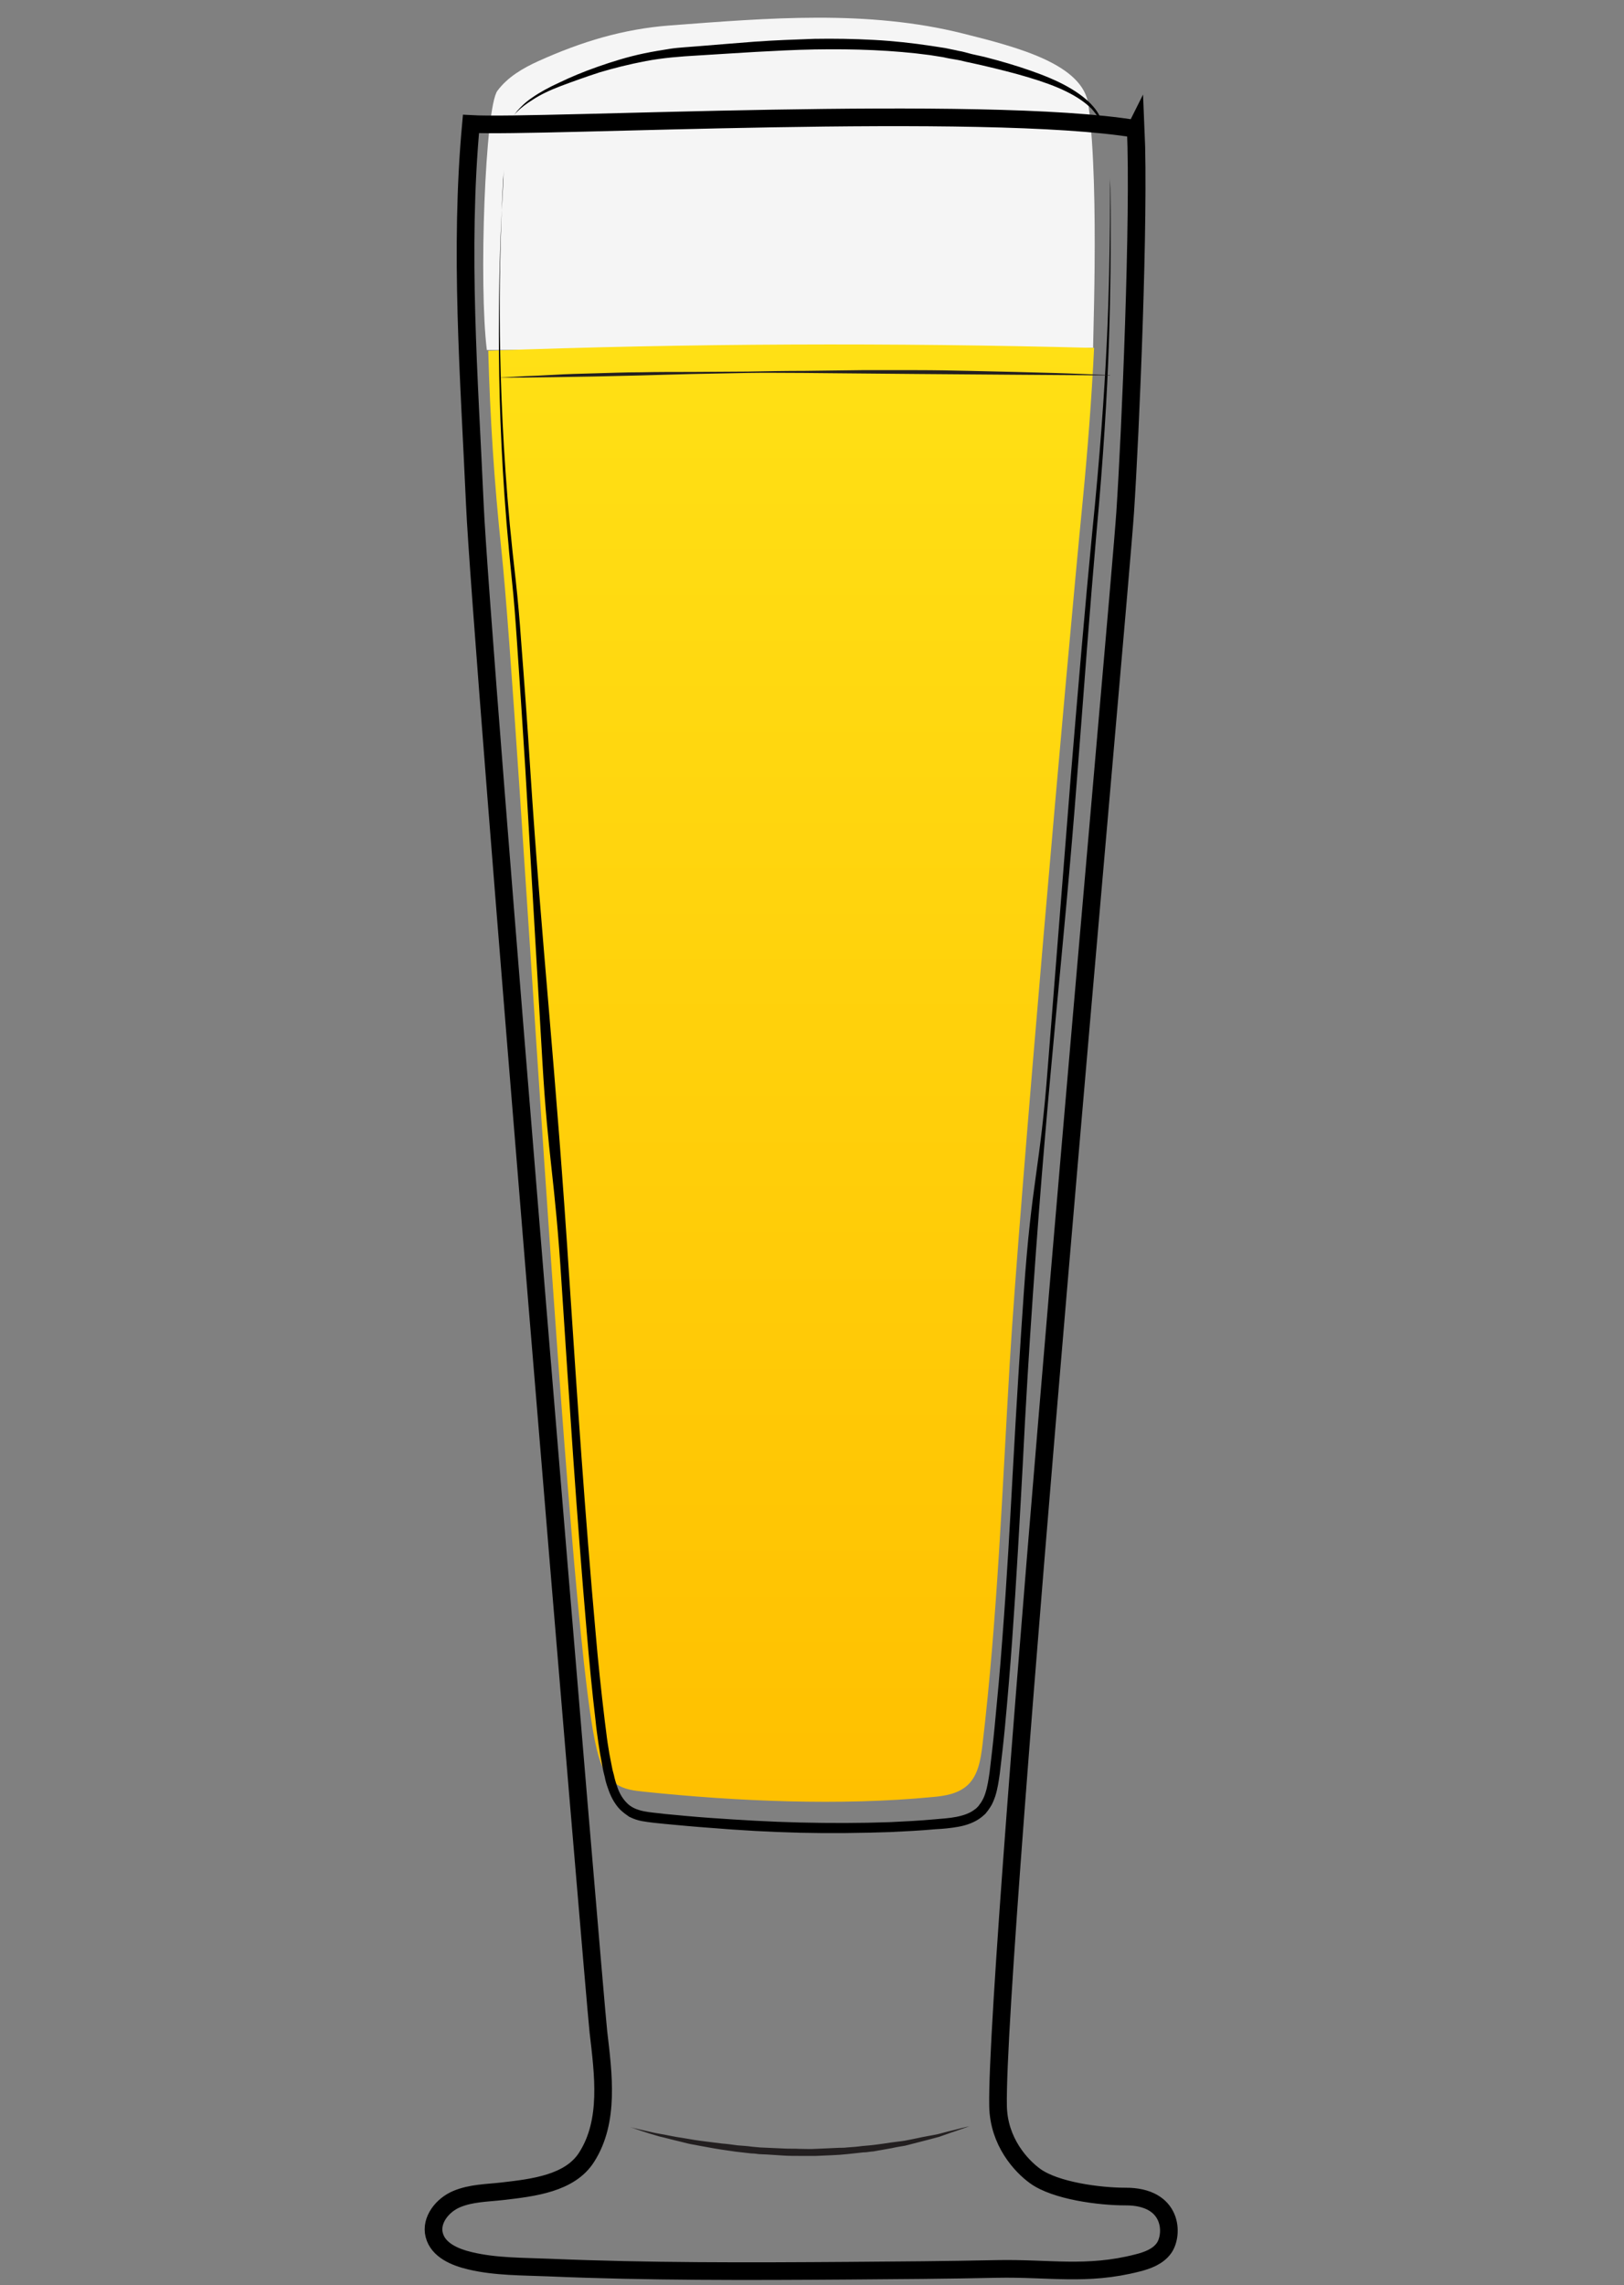 <svg id="Layer_1" xmlns="http://www.w3.org/2000/svg" viewBox="0 0 460 647"><rect x="0" y="0" width="460" height="647" fill="#808080" stroke="none"/><style>.st0{fill:none;stroke:#000;stroke-width:5;stroke-miterlimit:10}.st1{opacity:.9;fill:url(#SVGID_1_);enable-background:new}.st2{fill:#231f20}.st3{fill:#f5f5f5}.st4{fill:url(#SVGID_2_)}</style><path class="st0" d="M6588.6-594.6c.3 38.5.2 82.4-5.7 120.5-2.3 14.7-3.7 31.7-10.6 44.9-9.4 17.9-18.6 35.9-34 49.5-5.5 4.9-11.5 9.2-17.9 12.8-4.2 2.3-15.3 5.1-15.9 10.8-.4 3.6 3.8 5.7 6.9 7.6 6.9 4.3 10.9 12.3 11.6 20.4 1.5 15.4-5.6 30.7-18.9 38.8-.8.5-1.6 1-1.9 1.8-.7 2.1 2.1 3.4 4.2 3.8 12.1 2.1 24 5 35.7 8.7 7.7 2.4 24.3 10.6 12 18.5-7.7 4.9-17 6.2-26 7.3-24.7 3.1-49.7 6.2-74.5 3.9-5.6-.5-11.2-1.4-16.8-2.2l-22.5-3.3c-5.3-.8-11.8-2.7-12.7-7.9-1.7-10.2 16.6-15.1 23.6-17.2 4.9-1.5 36.5-4.6 35.6-9.3-.5-2.4-2.8-3.9-4.8-5.4-8.9-6.4-15-16.4-16.6-27.2-1.6-10.8 1.3-22.2 7.9-30.9 2.2-2.9 4.9-6 4.4-9.6-.2-1.5-1-2.9-2-4.1-5.1-6.7-15.9-9.5-22.8-14.7-7.9-6-15.2-12.8-21.6-20.4-12.5-14.5-22.1-31.5-27.6-49.9-5.2-17.2-6.9-35.3-8.2-53.2-2.3-31-3.6-62-3.8-93.1 20.2-2.4 42-1.8 62.4-1.4 52.8 1.1 160.5-1.6 160.5.5z"/><path d="M6462-279.7v1.9c0 .6.1 1.3.6 1.9.4.6 1.2.8 2.2.8 2.1-.1 4.5-.2 7.1-.2 1.3 0 2.7-.1 4-.1 1.4-.1 2.8-.1 4.1-.2 1.4-.1 2.8-.1 4.1-.2 1.4-.1 2.7-.1 4-.2 2.6-.1 5-.2 7.1-.3 2-.1 3.7-.6 4.6-1.3.4-.4.7-.8.8-1.1.1-.3.2-.5.2-.5v.5c-.1.3-.2.8-.6 1.3s-1.1 1-1.9 1.4c-.8.4-1.8.7-2.8.8-2.1.4-4.5.7-7.1.9-1.3.1-2.7.3-4 .4-1.4.1-2.8.2-4.2.2-1.4 0-2.8.1-4.2.1h-4.1c-2.6-.1-5.1-.2-7.2-.4-.5-.1-1.1-.1-1.6-.4s-.9-.7-1.1-1.1c-.4-.9-.4-1.7-.3-2.3s.2-1.1.3-1.4c-.1-.3 0-.5 0-.5zm-.4-84.6s.6.2 1.6.5c.5.2 1.2.3 1.9.5s1.6.4 2.4.5c.9.2 1.9.3 2.9.5 1 .1 2.1.2 3.3.3 1.1.1 2.3.1 3.5.2h3.6c1.2 0 2.5 0 3.7-.1 1.2 0 2.4-.1 3.6-.1 2.3-.1 4.5-.1 6.3-.3 1.8-.2 3.2-.6 4.1-1.2.4-.3.8-.6 1-.8l.3-.3s-.1.1-.2.4c-.2.3-.4.6-.8 1-.8.8-2.3 1.6-4.2 2-.9.2-2 .4-3 .5-1.1.1-2.2.3-3.3.4l-3.6.3c-1.2.1-2.5.1-3.7.2-1.3 0-2.5 0-3.7-.1-.6 0-1.2-.1-1.8-.1-.6-.1-1.2-.1-1.8-.2-1.2-.1-2.3-.4-3.4-.6-.5-.1-1-.3-1.5-.4-.5-.2-1-.3-1.4-.4-1.8-.6-3.2-1.3-4.2-1.8-1-.6-1.6-.9-1.6-.9zm-50.1 102.1l.3.3c.2.2.5.4 1 .6.9.5 2.3 1 4.2 1.4 1.9.4 4.2.7 6.8 1.1 2.6.4 5.6.7 8.9 1.1 3.3.3 6.8.7 10.6 1 3.7.3 7.7.5 11.8.7 8.2.3 17 .5 25.7.6 4.4.1 8.8.1 13.1.2 4.3 0 8.5.1 12.6 0s8-.4 11.7-.8c3.7-.5 7.2-1.1 10.4-1.7 6.4-1.4 11.6-3 15.2-4.3 1.8-.7 3.2-1.2 4.2-1.6l1.5-.6s-.5.2-1.4.7c-.9.4-2.3 1.1-4.1 1.8-3.5 1.5-8.7 3.5-15.1 5.1-6.4 1.6-14.1 2.9-22.3 3.2-4.1.2-8.4.2-12.7.2-4.3 0-8.7-.1-13.1-.1-4.4-.1-8.8-.2-13.1-.3-4.3-.1-8.6-.4-12.7-.6-4.1-.3-8.1-.6-11.8-1-3.8-.4-7.3-.8-10.6-1.3-1.6-.3-3.2-.5-4.7-.7-1.5-.3-2.9-.5-4.2-.8-2.6-.5-4.9-1-6.8-1.5s-3.3-1.1-4.1-1.7c-.4-.3-.7-.5-.9-.7-.3-.2-.4-.3-.4-.3z"/><linearGradient id="SVGID_1_" gradientUnits="userSpaceOnUse" x1="6378.8" y1="-1485.789" x2="6584.7" y2="-1485.789" gradientTransform="translate(0 1013)"><stop offset=".018" stop-color="#801fe3"/><stop offset="1" stop-color="#b7a7ff"/></linearGradient><path class="st1" d="M6378.8-566.4c1.4 24.4 2.7 48.8 4.1 73.2.4 7.9.9 15.9 2.2 23.7 1.8 11.1 5.4 21.8 8.9 32.5 3 9.1 6 18.2 11.1 26.3 17.8 28.1 51.5 32.7 81.9 31.3 10.6-.5 21.3-1.5 31.5-4.7 66.9-21.3 65.2-117 66.1-172.7 0-2.6.1-5.1.1-7.7-68.7 2.2-137.5 4-205.9-1.9z"/><path d="M6373.7-586.1s.6 8.1 1.5 22.2c.5 7.1 1 15.6 1.7 25.5.6 9.8 1.4 20.9 2.1 33.1.4 6.1.7 12.4 1.3 18.9.5 6.5 1.4 13.2 3 19.9 1.6 6.7 3.7 13.5 6 20.4 2.4 6.9 4.5 14 7.5 20.9.8 1.7 1.5 3.4 2.4 5.1.9 1.6 1.8 3.3 2.8 4.8 1.1 1.6 2.2 3.1 3.4 4.7 1.2 1.4 2.5 2.8 3.7 4.3 5.3 5.5 11.7 10 18.8 13.2 7.1 3.3 14.8 5.4 22.6 6.6 7.9 1.3 15.9 1.7 23.9 1.7 8-.1 16.1-.4 24-1.5 3.9-.5 7.9-1.2 11.7-2.2 1-.3 1.9-.5 2.8-.8l.7-.2h.1l.2-.1.4-.1 1.4-.5 2.8-1c.5-.2.9-.3 1.4-.5l1.3-.6c7.1-3.1 13.7-7.4 19.4-12.5 5.7-5.1 10.5-11.1 14.4-17.5 4-6.3 7.1-13.1 9.7-19.8 2.6-6.8 4.6-13.6 6.3-20.3 3.2-13.5 5-26.5 6.2-38.5 1.1-12.1 1.7-23.2 2-33 .3-9.9.5-18.4.7-25.5.2-14.2.4-22.2.4-22.2s0 2 .1 5.8c0 3.8.1 9.4.2 16.4 0 7.1 0 15.7-.2 25.5-.1 9.9-.5 21-1.5 33.1s-2.6 25.2-5.7 38.9c-1.6 6.8-3.6 13.7-6.1 20.6s-5.7 13.8-9.8 20.3c-4 6.5-9 12.7-14.8 18.1-5.9 5.4-12.7 9.8-20.2 13.1l-1.4.6c-.5.2-.9.4-1.4.5l-2.8 1-1.4.5-.4.1-.2.1-.2.1-.7.2c-1 .3-2 .6-2.9.8-3.9 1-8 1.8-12 2.4-8.1 1.1-16.2 1.5-24.4 1.6-8.2 0-16.3-.5-24.4-1.8-8-1.3-16-3.5-23.3-7-7.4-3.4-14.1-8.1-19.6-13.9-1.3-1.5-2.6-3.1-3.9-4.6-1.1-1.6-2.2-3.2-3.3-4.7-2.2-3.4-3.9-6.8-5.4-10.4-3-7.1-5.2-14.2-7.5-21.2-2.2-7-4.3-13.9-5.8-20.7-1.6-6.9-2.4-13.6-2.8-20.2-.5-6.6-.7-12.9-1-18.9-.6-12.1-1.1-23.2-1.6-33.1-.5-9.9-.8-18.4-1.2-25.5-.7-14.2-1-22.2-1-22.2z"/><path d="M6374.1-570.7s.8 0 2.4.1 3.8.2 6.7.3c2.9.2 6.4.3 10.5.5 4 .2 8.6.3 13.6.5s10.4.3 16.1.5 11.7.2 17.9.4c6.2.1 12.6.1 19.2.2 6.5.1 13.2 0 19.8.1 6.6 0 13.3 0 19.8-.1s13-.1 19.2-.2c12.5-.1 24.1-.2 34-.3 10-.1 18.3-.1 24.1-.1h9.1s-.8.1-2.4.2c-1.6.1-3.8.2-6.7.4-5.8.3-14.1.8-24.1 1.3s-21.6.9-34 1.3c-6.2.1-12.7.4-19.2.4-6.5.1-13.2.1-19.8.2-6.6 0-13.3 0-19.8-.2-6.5-.1-13-.3-19.2-.4-6.2-.2-12.3-.4-18-.8-2.9-.2-5.6-.3-8.3-.5-2.7-.2-5.3-.4-7.8-.5-2.5-.2-4.9-.3-7.1-.5-2.3-.2-4.4-.4-6.4-.6-4-.4-7.6-.7-10.4-1-2.9-.3-5.2-.6-6.7-.7-1.7-.4-2.5-.5-2.5-.5z"/><path class="st2" d="M178.4 602.2s.4.1 1.1.3 1.7.4 3 .7 2.9.7 4.7 1 3.9.8 6.1 1.1c2.2.4 4.7.8 7.3 1.1 1.3.2 2.6.3 4 .5 1.4.1 2.8.3 4.2.5 1.4.1 2.9.2 4.3.4.7.1 1.5.1 2.2.2.7 0 1.5.1 2.2.1 1.5.1 3 .1 4.5.2s3 0 4.5.1c1.5 0 3 .1 4.5 0s3-.1 4.5-.2c.7 0 1.5-.1 2.2-.1s1.5 0 2.2-.1c1.5-.1 2.9-.2 4.3-.4 2.8-.2 5.6-.6 8.2-1 1.3-.2 2.6-.3 3.8-.5 1.2-.2 2.4-.5 3.5-.7 2.2-.5 4.3-.8 6.1-1.2 1.8-.5 3.4-.9 4.7-1.2 2.6-.7 4.1-1 4.1-1s-1.4.5-4 1.4c-1.3.4-2.8 1-4.6 1.6-1.8.5-3.8 1-6.1 1.6-1.1.3-2.3.6-3.5.9-1.2.2-2.5.4-3.8.7-1.3.2-2.6.5-4 .7-.3.1-.7.1-1 .2-.3 0-.7.1-1 .1-.7.1-1.4.2-2.1.2-2.9.3-5.8.7-8.8.8-1.5.1-3 .1-4.6.2h-4.6c-1.5 0-3.1 0-4.6-.1s-3-.2-4.6-.3c-.8 0-1.5-.1-2.3-.1-.7-.1-1.5-.2-2.2-.2-1.5-.2-2.9-.3-4.4-.5-2.9-.4-5.6-.8-8.2-1.3-1.3-.2-2.6-.5-3.8-.7s-2.4-.5-3.5-.8c-2.2-.5-4.3-1.1-6.1-1.5-1.8-.5-3.4-1-4.6-1.4-1.3-.4-2.3-.8-2.9-1l-.9-.3z"/><path class="st3" d="M309.7 98.5c-.5 4.8 1.9-44.2-1.4-68.8-1.5-11.5-19.9-16.3-35.5-20.2-27.1-6.8-55.2-4.4-83-2.3-13.3 1-25.1 4.6-37.3 10.1-4.4 2-8.7 4.5-11.6 8.4-3.5 4.6-5.3 54.9-3 73.4 0 0 171.8-.8 171.8-.6z"/><linearGradient id="SVGID_2_" gradientUnits="userSpaceOnUse" x1="224.1" y1="4.136" x2="224.1" y2="-408.488" gradientTransform="translate(0 506)"><stop offset="0" stop-color="#ffc000"/><stop offset="1" stop-color="#ffe015"/></linearGradient><path class="st4" d="M138.3 99.3c.5 18.8 1.7 37.5 3.7 56.2 5.1 47.9 18.4 301.3 26.7 338.3.9 4.2 2.2 8.8 5.7 11.2 2.4 1.7 5.3 2 8.2 2.3 25.9 2.7 55.4 4 81.4 1.5 3.6-.3 7.4-.9 10.1-3.4 3-2.8 3.7-7.3 4.2-11.5 4.2-35.6 5.6-72.2 7.7-107.8 2.6-44.1 16.1-197.7 20.7-244.5 1.4-14.4 2.5-28.7 3.2-43.1-57.3-1.5-114.5-1.3-171.6.8z"/><path d="M142.7 48.1s-.1 1.1-.2 3.1c-.1 2.1-.3 5.1-.4 9.1-.3 8-.7 19.7-.5 34.6s.9 33 2.8 53.6c.3 2.6.5 5.2.8 7.9l.9 8.1c.6 5.5 1.1 11.1 1.5 16.9.9 11.6 1.8 23.8 2.6 36.5 3.3 50.9 7.1 82.5 11.2 146.2 2.1 31.8 4.3 64.7 7.3 98.1.7 8.3 1.6 16.7 2.6 25 .3 2.1.5 4.2.8 6.2l.5 3.1c.2 1 .4 2 .6 3.1l.3 1.5.4 1.5c.2 1 .5 2 .8 2.9.6 1.9 1.5 3.6 2.8 4.9 1.2 1.3 2.9 2 4.8 2.4s4 .5 6.2.8c4.2.4 8.4.8 12.7 1.1 8.5.6 16.9 1.1 25.4 1.3s17 .2 25.4-.1c4.2-.2 8.4-.4 12.7-.8 2.1-.2 4.2-.3 6.2-.7s3.8-1 5.2-2.1c.2-.1.4-.3.5-.4l.5-.5c.2-.3.5-.7.8-1.1.5-.8.9-1.6 1.2-2.6.6-1.8.9-3.9 1.2-5.9.5-4.2 1-8.4 1.4-12.6.8-8.4 1.6-16.7 2.2-25.1 1.3-16.7 2.2-33.3 3.1-49.7.9-16.4 1.9-32.6 3-48.5 2.2-31.8 4.6-34.7 6.8-63.9 2.3-29.2 4.5-56.7 6.5-82.2 2.1-25.4 4.1-48.8 6.1-69.4 2.1-20.6 3.4-38.7 4.1-53.5.7-14.9.8-26.6.9-34.5V50.2s0 1.1.1 3.1c0 2.1.1 5.1.1 9.1 0 8 0 19.7-.5 34.6s-1.6 33-3.5 53.6c-.9 10.3-1.8 21.3-2.7 32.9-.9 11.6-1.8 23.8-2.8 36.5-3.9 50.9-8.1 82.4-12.5 146.1-1.1 15.9-2.1 32.1-2.9 48.5-.9 16.4-1.8 33-3 49.7-.6 8.4-1.3 16.8-2.1 25.2-.4 4.2-.9 8.4-1.4 12.6-.3 2.1-.6 4.3-1.3 6.5-.4 1.1-.8 2.2-1.5 3.2-.3.5-.7 1-1.1 1.5-.2.3-.4.4-.6.6-.3.3-.5.4-.7.6-1.9 1.5-4.3 2.3-6.5 2.7s-4.4.6-6.5.7c-4.3.4-8.5.6-12.8.8-8.5.3-17.1.4-25.6.2s-17.1-.7-25.6-1.4c-4.2-.3-8.5-.7-12.7-1.1-2.1-.2-4.2-.4-6.5-.8-1.1-.2-2.3-.6-3.3-1.1-.3-.1-.5-.3-.8-.5s-.4-.3-.7-.5c-.5-.4-1-.8-1.4-1.2-1.7-1.8-2.7-3.9-3.4-6-.4-1.1-.7-2.1-.9-3.2l-.4-1.6-.3-1.6c-.2-1.1-.4-2.1-.6-3.2l-.5-3.2c-.3-2.1-.6-4.2-.8-6.3-1-8.4-1.8-16.8-2.5-25.1-2.9-33.4-5-66.3-7.1-98.2-2-31.8-3.8-34.7-5.5-63.9-1.7-29.2-3.3-56.8-4.8-82.3-.8-12.7-1.6-24.9-2.4-36.5-.4-5.8-.8-11.4-1.4-16.9-.3-2.7-.5-5.4-.8-8.1-.2-2.7-.5-5.3-.7-7.9-1.7-20.7-2.2-38.8-2.2-53.7s.4-26.6.8-34.6c.2-4 .4-7 .5-9.1 0-1.7.1-2.8.1-2.8zm170-10.7s0-.2-.1-.5-.2-.8-.4-1.4c-.4-1.2-1.4-2.9-3-4.7-1.7-1.7-4.1-3.4-7.2-4.9-3-1.5-6.7-2.8-10.7-4s-8.4-2.3-13.1-3.4l-.9-.2-.9-.2c-.6-.1-1.2-.3-1.8-.4-1.2-.2-2.4-.6-3.7-.8-1.2-.2-2.5-.4-3.7-.7-1.3-.2-2.5-.4-3.8-.6-10.3-1.4-21.5-1.8-32.7-1.6-5.6.1-11.2.4-16.7.7s-10.9.7-16.2 1-10.2.7-14.9 1.6-9.1 2-13.1 3.2c-4 1.3-7.6 2.6-10.8 3.8-3.2 1.2-5.9 2.5-7.9 3.8-2.1 1.3-3.6 2.5-4.5 3.4-.5.5-.8.8-1 1.1s-.3.4-.3.4.1-.1.3-.4c.2-.3.5-.7.9-1.2.9-1 2.2-2.4 4.3-3.8 2-1.4 4.7-2.9 7.8-4.3 3.1-1.5 6.7-3 10.7-4.4s8.4-2.8 13.2-3.8c2.4-.5 4.9-.9 7.4-1.3 1.3-.2 2.6-.3 3.8-.4l3.9-.3c5.2-.4 10.7-.9 16.2-1.3s11.2-.6 16.8-.8c5.6-.1 11.3 0 16.9.3s11 .9 16.3 1.7l3.9.6c1.3.3 2.6.5 3.8.8 1.3.2 2.5.6 3.7.9.6.1 1.2.3 1.8.4l.9.2.9.2c4.7 1.2 9.1 2.5 13.1 3.9s7.6 2.9 10.6 4.6 5.5 3.6 7.1 5.5c1.7 1.9 2.4 3.8 2.8 5 .2.6.3 1.1.3 1.5v.8z"/><path class="st2" d="M141.4 106.9s2.7-.1 7.4-.4c2.4-.1 5.2-.2 8.5-.4s7-.3 11.1-.4 8.5-.3 13.1-.3c4.7-.1 9.6-.1 14.6-.1 5.1 0 10.3-.1 15.6-.1 5.3-.1 10.7-.2 16.2-.2 5.4-.1 10.8-.1 16.2-.2h15.6c5.1 0 10 .1 14.6.2 4.7.1 9 .2 13.1.3 4.1.1 7.8.2 11.1.3 3.3.1 6.2.2 8.5.3 4.7.2 7.4.3 7.4.3v.1s-10.8-.1-27.1-.2c-16.2-.1-37.9-.3-59.5-.5-5.4 0-10.8-.1-16.2 0-5.3.1-10.6.2-15.6.3-5.1.1-10 .3-14.6.4s-9 .2-13.1.3c-16.1.3-26.9.4-26.9.3z"/><path class="st0" d="M321.7 36.5c1.1 24.7-1.5 86.2-3 108.6-1.7 25.4-36.8 409.9-36 451.2.2 10.1 6.5 16.9 10.5 19.8 5.8 4.2 18.3 5.8 25.5 5.8 13.6-.1 13.7 10.8 11 14.6-1.7 2.4-4.7 3.5-7.5 4.2-14.4 3.7-25 1.4-39.9 1.7-14 .3-28 .4-42.1.5-28.3.2-56.7.3-84.9-.9-7.3-.3-15-.2-22.1-1.9-4.3-1-9.1-3-10.2-7.3-1.1-4.2 2.3-8.5 6.4-10.2s8.5-1.7 12.9-2.2c8.7-1 19.2-2.2 23.9-9.7 6.5-10.2 4.7-23.4 3.3-35.4-1.2-10.8-33.4-395.4-35-432.5-1.6-35.9-4.4-71.8-1.1-107.7 19.2 1.1 145.6-5.7 188.3 1.4z"/></svg>